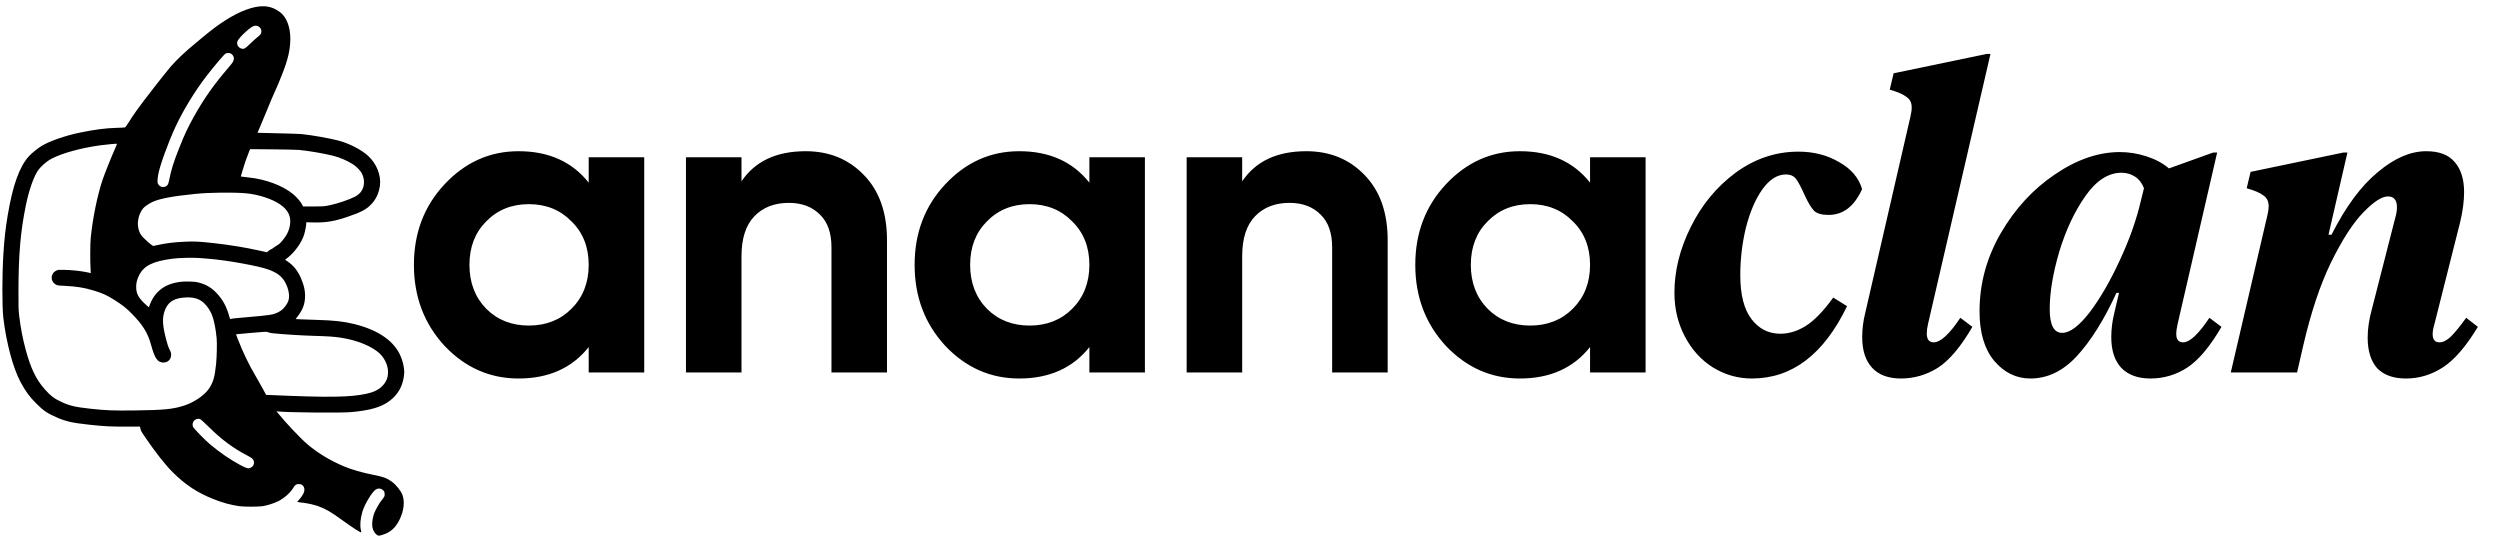 <svg width="157" height="34" viewBox="0 0 157 34" fill="none" xmlns="http://www.w3.org/2000/svg">
<path d="M36.97 9.875H40.457V23.391H36.97V21.796C35.925 23.112 34.456 23.77 32.564 23.77C30.761 23.77 29.212 23.085 27.914 21.715C26.634 20.327 25.994 18.633 25.994 16.633C25.994 14.632 26.634 12.947 27.914 11.578C29.212 10.19 30.761 9.496 32.564 9.496C34.456 9.496 35.925 10.154 36.97 11.47V9.875ZM30.536 19.39C31.239 20.093 32.131 20.445 33.212 20.445C34.294 20.445 35.186 20.093 35.889 19.39C36.61 18.669 36.97 17.75 36.97 16.633C36.97 15.515 36.61 14.605 35.889 13.902C35.186 13.182 34.294 12.821 33.212 12.821C32.131 12.821 31.239 13.182 30.536 13.902C29.833 14.605 29.482 15.515 29.482 16.633C29.482 17.75 29.833 18.669 30.536 19.39ZM50.594 9.496C52.072 9.496 53.288 9.992 54.244 10.983C55.217 11.974 55.703 13.344 55.703 15.092V23.391H52.216V15.524C52.216 14.623 51.973 13.938 51.486 13.47C51 12.983 50.351 12.74 49.54 12.74C48.639 12.74 47.918 13.019 47.377 13.578C46.837 14.137 46.566 14.975 46.566 16.092V23.391H43.079V9.875H46.566V11.388C47.413 10.127 48.756 9.496 50.594 9.496ZM68.413 9.875H71.9V23.391H68.413V21.796C67.368 23.112 65.899 23.77 64.007 23.77C62.204 23.77 60.654 23.085 59.357 21.715C58.077 20.327 57.438 18.633 57.438 16.633C57.438 14.632 58.077 12.947 59.357 11.578C60.654 10.19 62.204 9.496 64.007 9.496C65.899 9.496 67.368 10.154 68.413 11.47V9.875ZM61.979 19.39C62.682 20.093 63.574 20.445 64.655 20.445C65.737 20.445 66.629 20.093 67.332 19.39C68.053 18.669 68.413 17.75 68.413 16.633C68.413 15.515 68.053 14.605 67.332 13.902C66.629 13.182 65.737 12.821 64.655 12.821C63.574 12.821 62.682 13.182 61.979 13.902C61.276 14.605 60.925 15.515 60.925 16.633C60.925 17.75 61.276 18.669 61.979 19.39ZM82.037 9.496C83.515 9.496 84.731 9.992 85.687 10.983C86.66 11.974 87.146 13.344 87.146 15.092V23.391H83.659V15.524C83.659 14.623 83.416 13.938 82.929 13.47C82.443 12.983 81.794 12.74 80.983 12.74C80.082 12.74 79.361 13.019 78.82 13.578C78.279 14.137 78.009 14.975 78.009 16.092V23.391H74.522V9.875H78.009V11.388C78.856 10.127 80.199 9.496 82.037 9.496ZM99.856 9.875H103.343V23.391H99.856V21.796C98.811 23.112 97.342 23.77 95.45 23.77C93.647 23.77 92.097 23.085 90.8 21.715C89.52 20.327 88.88 18.633 88.88 16.633C88.88 14.632 89.52 12.947 90.8 11.578C92.097 10.19 93.647 9.496 95.45 9.496C97.342 9.496 98.811 10.154 99.856 11.47V9.875ZM93.422 19.39C94.125 20.093 95.017 20.445 96.098 20.445C97.18 20.445 98.072 20.093 98.775 19.39C99.496 18.669 99.856 17.75 99.856 16.633C99.856 15.515 99.496 14.605 98.775 13.902C98.072 13.182 97.18 12.821 96.098 12.821C95.017 12.821 94.125 13.182 93.422 13.902C92.719 14.605 92.368 15.515 92.368 16.633C92.368 17.75 92.719 18.669 93.422 19.39ZM110.02 23.77C109.137 23.77 108.317 23.535 107.56 23.067C106.821 22.598 106.235 21.949 105.803 21.12C105.37 20.291 105.154 19.381 105.154 18.39C105.154 17.002 105.496 15.624 106.181 14.254C106.866 12.866 107.803 11.731 108.993 10.848C110.2 9.965 111.516 9.523 112.939 9.523C113.895 9.523 114.742 9.739 115.481 10.172C116.238 10.586 116.724 11.154 116.94 11.875C116.454 12.956 115.751 13.497 114.832 13.497C114.399 13.497 114.093 13.407 113.913 13.227C113.732 13.028 113.543 12.713 113.345 12.28C113.129 11.794 112.948 11.451 112.804 11.253C112.66 11.055 112.444 10.956 112.155 10.956C111.615 10.956 111.119 11.271 110.669 11.902C110.236 12.515 109.894 13.317 109.641 14.308C109.407 15.281 109.29 16.272 109.29 17.282C109.29 18.507 109.524 19.426 109.993 20.039C110.461 20.652 111.065 20.958 111.804 20.958C112.345 20.958 112.876 20.796 113.399 20.471C113.94 20.129 114.516 19.534 115.129 18.687L115.994 19.228C114.534 22.256 112.543 23.77 110.02 23.77ZM119.379 23.77C118.586 23.77 117.982 23.544 117.567 23.094C117.153 22.643 116.946 22.003 116.946 21.174C116.946 20.67 117.009 20.165 117.135 19.66L119.973 7.333C120.027 7.117 120.054 6.919 120.054 6.739C120.054 6.45 119.946 6.234 119.73 6.09C119.532 5.928 119.18 5.774 118.676 5.63L118.919 4.603L124.758 3.387H125.002L121.082 20.336C121.028 20.571 121.001 20.769 121.001 20.931C121.001 21.31 121.145 21.499 121.433 21.499C121.866 21.499 122.424 20.985 123.109 19.958L123.866 20.526C123.145 21.769 122.424 22.625 121.703 23.094C120.983 23.544 120.208 23.77 119.379 23.77ZM139.508 20.526C138.787 21.769 138.066 22.625 137.345 23.094C136.643 23.544 135.877 23.77 135.048 23.77C134.255 23.77 133.642 23.544 133.209 23.094C132.795 22.643 132.588 22.003 132.588 21.174C132.588 20.67 132.651 20.165 132.777 19.66L133.074 18.39H132.912C132.137 20.084 131.308 21.409 130.425 22.364C129.56 23.301 128.587 23.77 127.505 23.77C126.622 23.77 125.865 23.4 125.235 22.661C124.622 21.922 124.315 20.886 124.315 19.552C124.315 17.822 124.757 16.191 125.64 14.659C126.541 13.11 127.677 11.875 129.046 10.956C130.416 10.019 131.777 9.55 133.128 9.55C133.687 9.55 134.246 9.64 134.804 9.82C135.363 10.001 135.832 10.253 136.21 10.577L138.994 9.577H139.238L136.751 20.363C136.697 20.598 136.67 20.805 136.67 20.985C136.67 21.328 136.814 21.499 137.102 21.499C137.517 21.499 138.066 20.985 138.751 19.958L139.508 20.526ZM129.506 20.904C129.992 20.904 130.569 20.471 131.236 19.607C131.903 18.723 132.533 17.633 133.128 16.335C133.741 15.02 134.182 13.767 134.453 12.578L134.642 11.821C134.516 11.496 134.327 11.253 134.074 11.091C133.822 10.929 133.543 10.848 133.236 10.848C132.407 10.848 131.65 11.334 130.966 12.307C130.281 13.281 129.731 14.452 129.317 15.822C128.92 17.174 128.722 18.372 128.722 19.417C128.722 20.408 128.983 20.904 129.506 20.904ZM155.61 20.526C154.871 21.751 154.141 22.598 153.42 23.067C152.699 23.535 151.924 23.77 151.095 23.77C150.302 23.77 149.699 23.553 149.284 23.121C148.888 22.67 148.689 22.03 148.689 21.201C148.689 20.643 148.78 20.039 148.96 19.39L150.42 13.686C150.492 13.452 150.528 13.227 150.528 13.01C150.528 12.56 150.338 12.335 149.96 12.335C149.581 12.335 149.068 12.668 148.419 13.335C147.77 14.002 147.094 15.047 146.392 16.471C145.707 17.876 145.121 19.634 144.634 21.742L144.256 23.391H140.093L142.391 13.524C142.445 13.308 142.472 13.118 142.472 12.956C142.472 12.65 142.364 12.425 142.147 12.28C141.949 12.118 141.598 11.965 141.093 11.821L141.336 10.794L147.176 9.577H147.419L146.229 14.741H146.419C147.302 12.992 148.266 11.686 149.311 10.821C150.356 9.938 151.375 9.496 152.366 9.496C153.177 9.496 153.772 9.721 154.15 10.172C154.547 10.622 154.745 11.253 154.745 12.064C154.745 12.623 154.664 13.245 154.502 13.93L152.88 20.363C152.807 20.598 152.771 20.805 152.771 20.985C152.771 21.328 152.916 21.499 153.204 21.499C153.42 21.499 153.654 21.382 153.907 21.147C154.159 20.895 154.484 20.499 154.88 19.958L155.61 20.526Z" fill="black"/>
<path d="M25.368 23.142C25.338 22.891 25.287 22.694 25.182 22.424C24.803 21.452 23.794 20.736 22.274 20.357C21.574 20.185 21.041 20.125 19.93 20.09C19.502 20.078 19.019 20.059 18.858 20.052L18.565 20.038L18.723 19.827C19.005 19.453 19.13 19.127 19.156 18.704C19.179 18.302 19.095 17.907 18.889 17.444C18.684 16.988 18.433 16.674 18.075 16.43C17.982 16.367 17.907 16.309 17.907 16.302C17.907 16.295 17.954 16.263 18.007 16.23C18.061 16.198 18.2 16.077 18.314 15.963C18.672 15.602 18.977 15.128 19.1 14.731C19.16 14.535 19.233 14.159 19.233 14.033L19.233 13.959L19.728 13.97C20.465 13.984 21.004 13.896 21.797 13.626C22.687 13.324 23.004 13.157 23.322 12.822C23.617 12.513 23.806 12.099 23.861 11.646C23.941 11.004 23.648 10.274 23.117 9.788C22.692 9.397 21.922 9.002 21.241 8.825C20.655 8.674 19.572 8.484 18.93 8.419C18.796 8.407 18.121 8.384 17.431 8.37C16.74 8.353 16.173 8.339 16.171 8.339C16.168 8.337 16.243 8.163 16.336 7.954C16.429 7.742 16.633 7.251 16.791 6.861C16.947 6.47 17.149 5.996 17.238 5.803C17.328 5.612 17.431 5.382 17.466 5.292C17.5 5.203 17.601 4.957 17.686 4.745C18.077 3.78 18.23 3.129 18.233 2.441C18.233 1.683 17.991 1.062 17.577 0.756C16.975 0.314 16.345 0.277 15.41 0.628C14.643 0.916 13.739 1.49 12.783 2.295C12.618 2.434 12.388 2.625 12.272 2.72C11.66 3.218 11.126 3.722 10.726 4.178C10.409 4.538 9.008 6.338 8.589 6.924C8.415 7.168 8.187 7.507 8.085 7.675C7.982 7.844 7.878 7.991 7.852 8C7.826 8.009 7.58 8.023 7.306 8.03C6.613 8.049 5.971 8.133 5.016 8.328C4.114 8.514 3.121 8.858 2.623 9.158C2.377 9.307 1.993 9.616 1.819 9.806C1.219 10.467 0.801 11.629 0.484 13.522C0.345 14.352 0.277 14.945 0.215 15.916C0.129 17.279 0.126 19.262 0.212 19.985C0.394 21.515 0.822 23.117 1.28 23.972C1.593 24.563 1.844 24.907 2.284 25.346C2.726 25.79 2.988 25.967 3.593 26.227C4.16 26.469 4.541 26.555 5.585 26.669C6.506 26.771 6.952 26.795 7.926 26.792L8.791 26.79L8.815 26.904C8.847 27.055 8.875 27.104 9.114 27.455C9.754 28.397 10.386 29.199 10.849 29.659C11.639 30.445 12.4 30.947 13.42 31.349C13.997 31.577 14.487 31.71 15.036 31.789C15.317 31.828 16.208 31.828 16.489 31.789C16.768 31.749 17.233 31.6 17.489 31.468C17.858 31.277 18.224 30.952 18.405 30.656C18.53 30.447 18.596 30.401 18.763 30.401C18.865 30.401 18.914 30.412 18.974 30.456C19.123 30.563 19.158 30.775 19.061 30.982C19.002 31.107 18.833 31.342 18.735 31.433C18.633 31.528 18.623 31.526 19.047 31.575C19.349 31.612 19.76 31.705 19.986 31.789C20.458 31.961 20.781 32.149 21.467 32.647C22.141 33.137 22.652 33.463 22.687 33.428C22.694 33.421 22.683 33.353 22.664 33.277C22.594 33.007 22.629 32.584 22.757 32.14C22.894 31.668 23.39 30.852 23.613 30.733C23.776 30.647 23.948 30.67 24.068 30.796C24.136 30.866 24.147 30.896 24.154 31.01C24.166 31.159 24.161 31.168 23.948 31.44C23.803 31.621 23.555 32.07 23.489 32.263C23.417 32.479 23.371 32.744 23.371 32.935C23.371 33.177 23.469 33.416 23.62 33.551C23.678 33.602 23.748 33.644 23.776 33.644C23.871 33.644 24.173 33.546 24.324 33.467C24.664 33.288 24.889 33.044 25.091 32.633C25.361 32.084 25.428 31.524 25.277 31.093C25.187 30.831 24.868 30.433 24.591 30.238C24.287 30.022 24.064 29.94 23.441 29.819C22.769 29.689 22.06 29.485 21.581 29.28C20.723 28.913 19.993 28.473 19.337 27.927C18.916 27.578 17.905 26.509 17.461 25.951L17.363 25.825L17.47 25.839C17.938 25.904 21.416 25.937 22.023 25.883C23.245 25.774 23.938 25.574 24.466 25.177C24.971 24.795 25.27 24.291 25.359 23.665C25.396 23.403 25.396 23.386 25.368 23.142ZM24.347 23.623C24.292 23.914 24.113 24.184 23.836 24.391C23.622 24.549 23.394 24.642 23.02 24.726C22.006 24.951 20.62 24.97 17.035 24.811L16.712 24.798L16.473 24.356C16.34 24.114 16.143 23.765 16.034 23.582C15.65 22.94 15.224 22.054 14.943 21.317L14.822 20.996L14.894 20.987C14.98 20.973 16.25 20.861 16.547 20.843C16.722 20.829 16.773 20.834 16.836 20.866C16.877 20.889 17.003 20.915 17.112 20.927C17.754 20.994 18.914 21.068 19.651 21.089C20.616 21.117 20.974 21.14 21.411 21.208C22.413 21.359 23.355 21.743 23.834 22.191C24.24 22.577 24.44 23.131 24.347 23.623ZM22.815 11.741C22.729 12.022 22.569 12.206 22.283 12.355C21.934 12.538 21.227 12.778 20.718 12.885C20.365 12.961 20.353 12.961 19.695 12.966L19.033 12.968L19.002 12.901C18.919 12.713 18.663 12.406 18.419 12.201C17.763 11.655 16.677 11.248 15.571 11.139C15.417 11.122 15.255 11.104 15.206 11.095L15.122 11.081L15.245 10.662C15.371 10.241 15.436 10.053 15.61 9.607L15.703 9.367L17.115 9.379C17.889 9.386 18.644 9.402 18.791 9.416C19.402 9.476 20.349 9.639 20.918 9.781C21.358 9.893 21.846 10.104 22.195 10.337C22.366 10.45 22.606 10.69 22.687 10.825C22.857 11.115 22.904 11.455 22.815 11.741ZM18.21 14.133C18.163 14.41 18.079 14.628 17.931 14.845C17.71 15.168 17.573 15.314 17.387 15.421C17.296 15.472 17.196 15.54 17.163 15.568C17.131 15.598 17.068 15.637 17.022 15.656C16.977 15.675 16.901 15.723 16.852 15.765L16.766 15.842L16.389 15.758C15.376 15.533 14.487 15.389 13.395 15.265C12.458 15.163 12.197 15.149 11.56 15.182C10.863 15.214 10.444 15.27 9.805 15.407L9.619 15.447L9.526 15.386C9.419 15.317 9.168 15.093 8.982 14.905C8.552 14.468 8.552 13.647 8.987 13.087C9.066 12.982 9.375 12.773 9.589 12.675C10.054 12.469 10.821 12.324 12.265 12.176C13.118 12.087 14.659 12.069 15.443 12.138C16.215 12.208 17.094 12.492 17.589 12.836C18.1 13.189 18.296 13.596 18.21 14.133ZM18.096 18.927C18.04 19.074 17.875 19.306 17.735 19.434C17.675 19.49 17.549 19.571 17.459 19.615C17.136 19.769 16.947 19.797 15.559 19.915C14.79 19.98 14.546 20.006 14.485 20.032C14.455 20.043 14.441 20.027 14.42 19.945C14.25 19.292 14.002 18.823 13.597 18.399C13.278 18.065 12.946 17.867 12.502 17.751C12.309 17.7 12.204 17.688 11.886 17.679C10.637 17.644 9.793 18.134 9.419 19.111L9.347 19.299L9.189 19.16C8.708 18.732 8.55 18.451 8.552 18.02C8.552 17.758 8.598 17.572 8.724 17.311C9.026 16.686 9.591 16.405 10.867 16.242C11.265 16.191 12.146 16.172 12.548 16.205C12.727 16.221 12.995 16.242 13.141 16.253C14.262 16.344 16.259 16.704 16.861 16.928C17.531 17.174 17.835 17.46 18.049 18.046C18.17 18.378 18.186 18.688 18.096 18.927ZM16.394 2.088C16.361 2.171 16.299 2.241 16.14 2.357C16.071 2.411 15.882 2.581 15.722 2.736C15.38 3.069 15.306 3.106 15.129 3.039C14.95 2.969 14.857 2.795 14.906 2.611C14.938 2.497 15.18 2.216 15.459 1.972C15.71 1.751 15.845 1.66 15.961 1.627C16.24 1.551 16.496 1.82 16.394 2.088ZM15.903 29.229C15.871 29.289 15.817 29.336 15.75 29.368C15.592 29.447 15.492 29.419 15.062 29.189C14.45 28.861 13.811 28.422 13.195 27.906C12.893 27.653 12.204 26.951 12.137 26.825C11.981 26.544 12.274 26.206 12.576 26.323C12.611 26.334 12.872 26.574 13.153 26.851C13.911 27.599 14.652 28.15 15.466 28.571C15.627 28.655 15.787 28.75 15.824 28.782C15.959 28.906 15.989 29.075 15.903 29.229ZM14.629 3.885C14.606 3.931 14.483 4.087 14.357 4.234C13.43 5.31 12.818 6.177 12.176 7.326C11.788 8.023 11.6 8.421 11.251 9.302C10.893 10.204 10.756 10.641 10.63 11.285C10.605 11.408 10.568 11.543 10.544 11.583C10.409 11.811 10.056 11.797 9.931 11.557C9.875 11.455 9.875 11.348 9.933 10.983C10.019 10.453 10.549 8.979 11.028 7.947C11.479 6.97 12.248 5.708 12.946 4.803C13.492 4.094 14.095 3.39 14.185 3.35C14.227 3.334 14.306 3.325 14.376 3.332C14.469 3.341 14.508 3.359 14.573 3.422C14.704 3.55 14.722 3.701 14.629 3.885ZM13.574 22.826C13.49 23.67 13.392 24.009 13.116 24.419C12.844 24.816 12.2 25.26 11.602 25.458C10.877 25.697 10.321 25.753 8.445 25.776C7.15 25.793 6.634 25.774 5.685 25.669C4.69 25.56 4.36 25.479 3.804 25.216C3.391 25.021 3.17 24.851 2.814 24.449C2.265 23.833 1.924 23.121 1.612 21.954C1.424 21.254 1.3 20.608 1.207 19.852C1.161 19.462 1.156 19.334 1.159 18.311C1.163 15.965 1.286 14.549 1.621 12.908C1.812 11.971 2.107 11.118 2.377 10.72C2.563 10.446 2.919 10.134 3.242 9.965C3.888 9.623 5.051 9.302 6.26 9.13C6.676 9.072 7.327 9.014 7.348 9.032C7.352 9.039 7.289 9.195 7.206 9.379C7.001 9.832 6.569 10.915 6.436 11.308C6.111 12.283 5.813 13.752 5.697 14.951C5.664 15.298 5.657 16.344 5.685 16.837L5.702 17.153L5.522 17.111C5.127 17.021 4.537 16.956 4.004 16.946C3.66 16.939 3.639 16.942 3.53 16.997C3.149 17.188 3.149 17.69 3.525 17.879C3.625 17.93 3.681 17.937 4.081 17.953C4.799 17.986 5.288 18.065 5.888 18.246C6.432 18.411 6.729 18.546 7.189 18.839C7.685 19.155 7.933 19.35 8.252 19.674C8.968 20.399 9.275 20.894 9.482 21.643C9.724 22.524 9.893 22.766 10.272 22.766C10.549 22.766 10.747 22.563 10.747 22.28C10.747 22.168 10.733 22.115 10.668 21.994C10.572 21.812 10.498 21.584 10.377 21.085C10.179 20.283 10.191 19.808 10.416 19.346C10.63 18.906 11.019 18.704 11.7 18.678C12.344 18.653 12.748 18.853 13.09 19.367C13.165 19.478 13.26 19.648 13.299 19.745C13.434 20.071 13.553 20.655 13.606 21.252C13.634 21.573 13.616 22.382 13.574 22.826Z" fill="black"/>
</svg>
